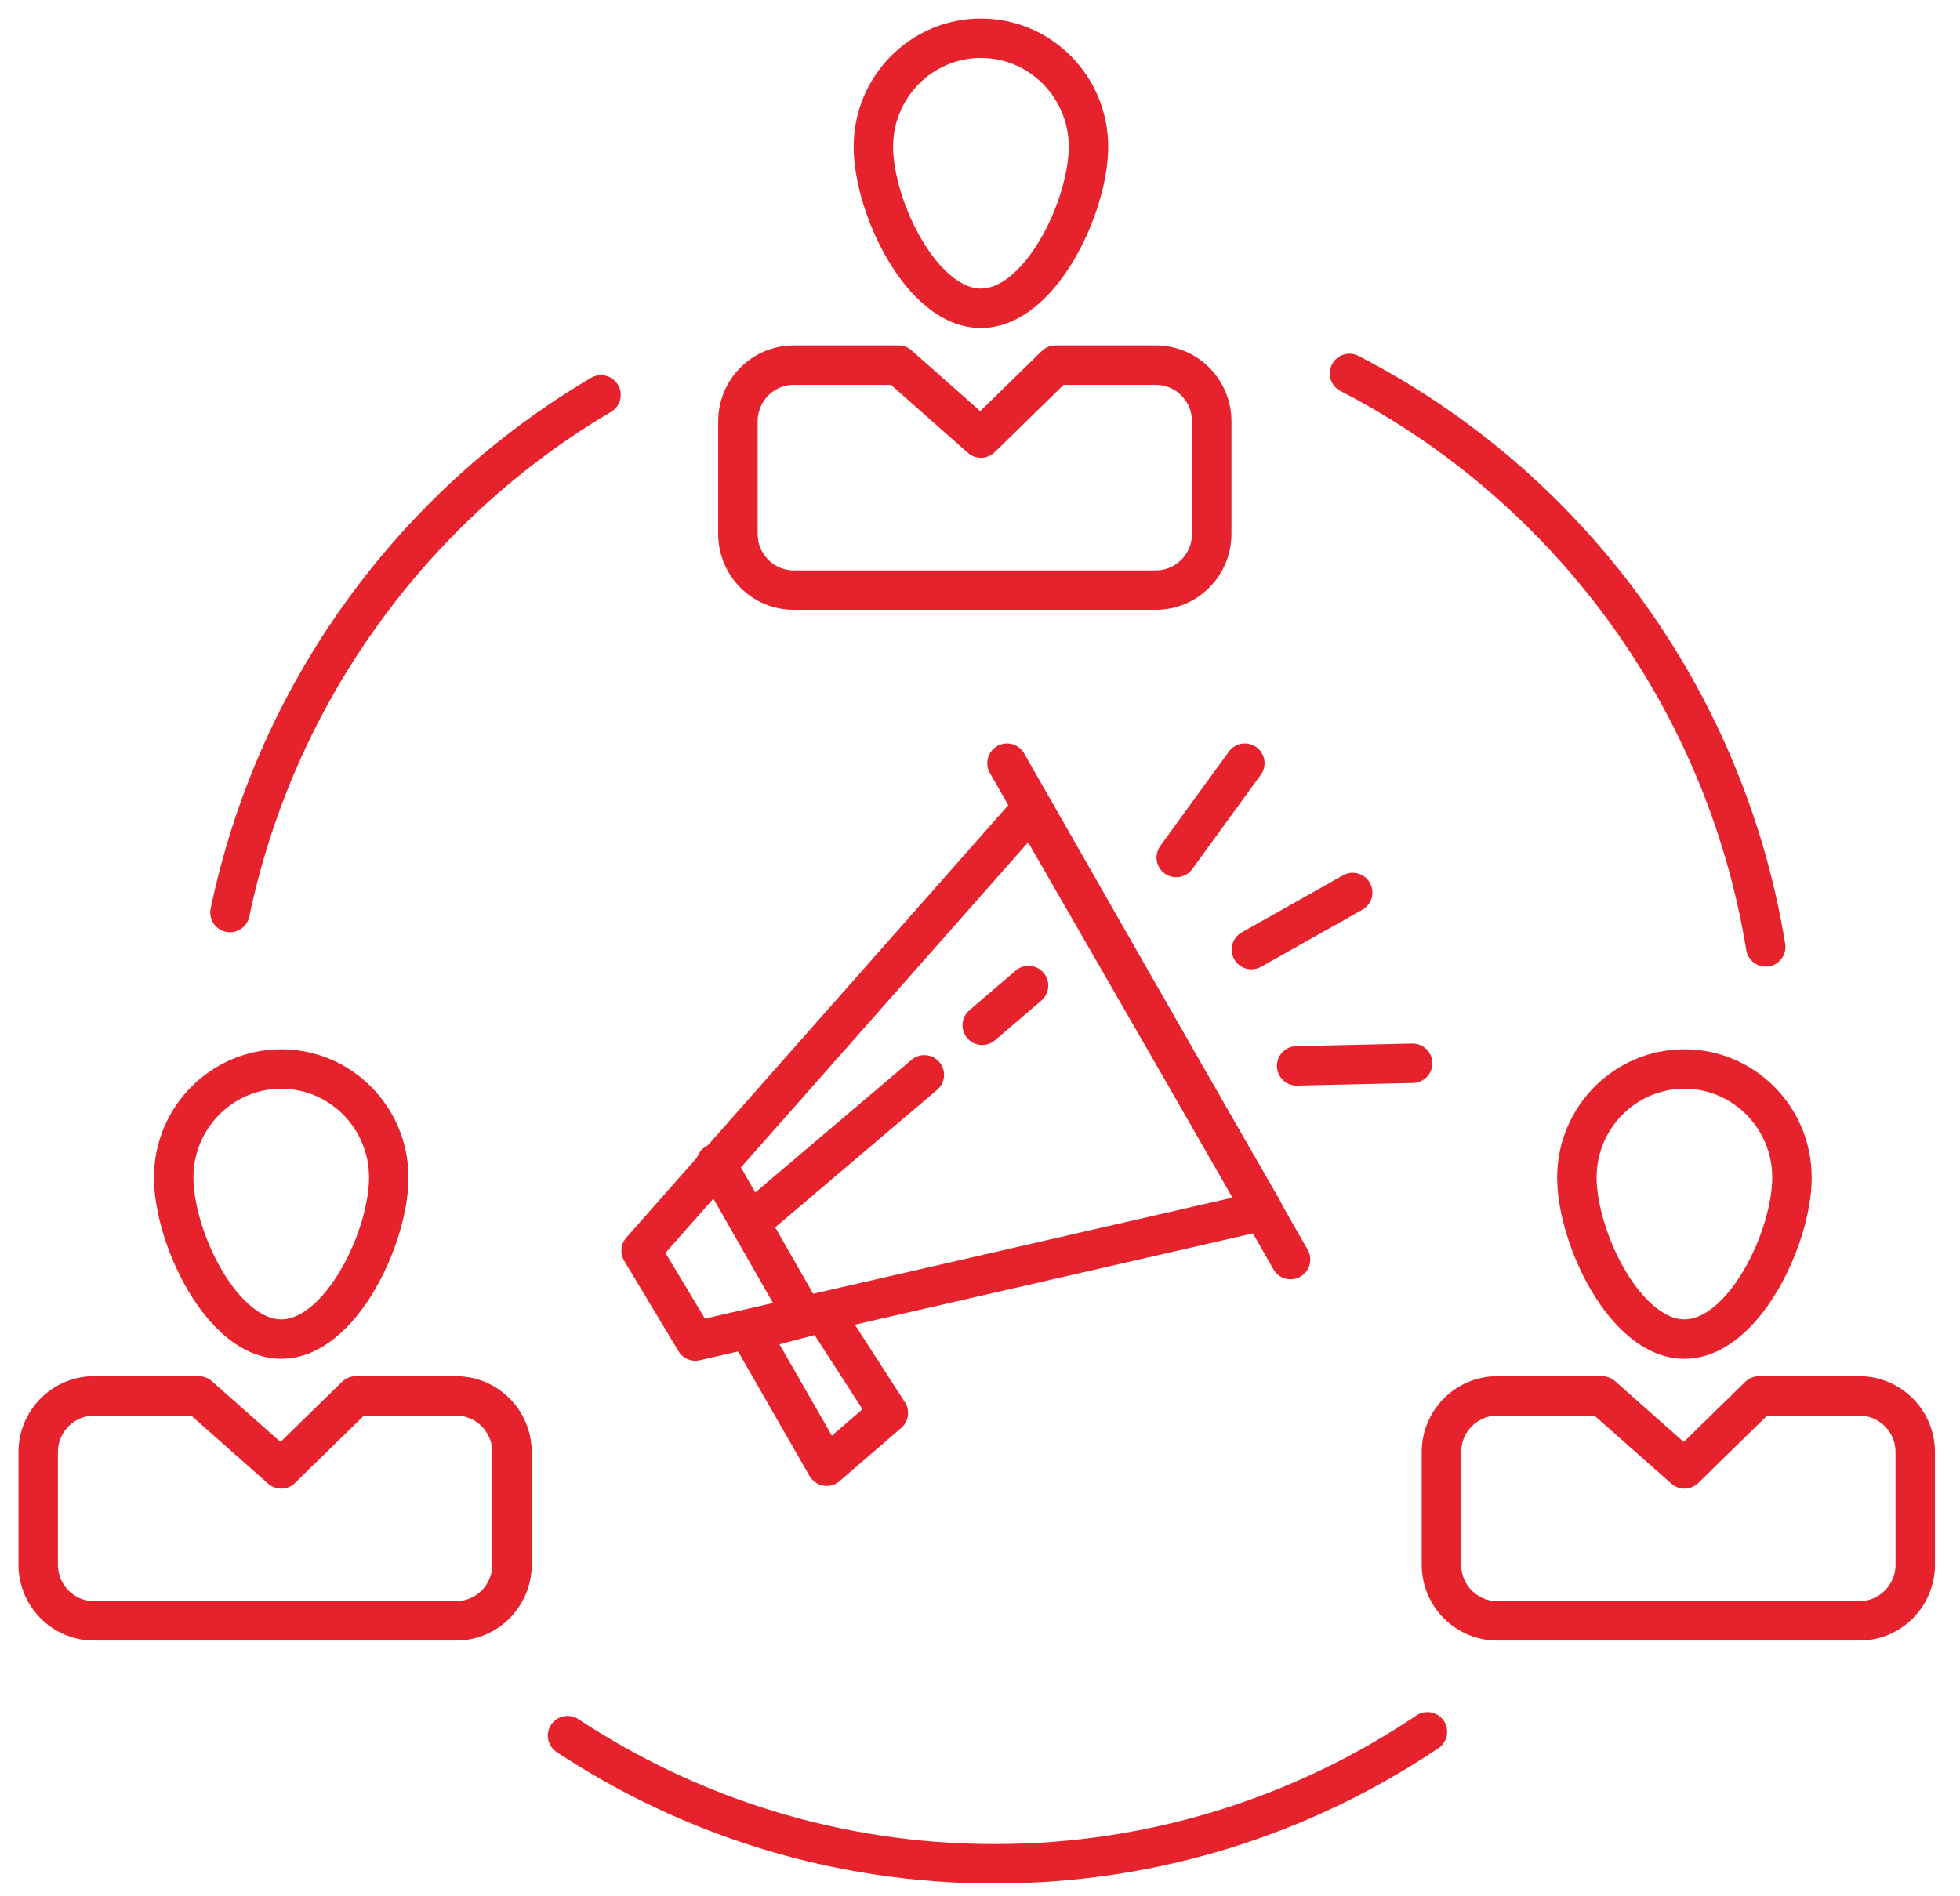 <svg height="60" viewBox="0 0 62 60" width="62" xmlns="http://www.w3.org/2000/svg"><g style="stroke:#e6232c;stroke-width:1.248;fill:none;fill-rule:evenodd;stroke-linecap:round;stroke-linejoin:round" transform="translate(1 1)"><path d="m15.196 44.947c0-.982-.79-1.779-1.764-1.779h-3.177l-2.36 2.308-2.607-2.308h-3.316c-.973 0-1.764.797-1.764 1.779v3.558c0 .982.79 1.779 1.764 1.779h11.46c.973 0 1.764-.797 1.764-1.779z"/><path d="m7.896 32.824c1.878 0 3.402 1.538 3.402 3.432 0 1.894-1.525 5.113-3.402 5.113-1.878 0-3.402-3.219-3.402-5.113 0-1.894 1.524-3.432 3.402-3.432z"/><path d="m59.584 44.947c0-.982-.79-1.779-1.764-1.779h-3.177l-2.36 2.308-2.607-2.308h-3.316c-.973 0-1.764.797-1.764 1.779v3.558c0 .982.79 1.779 1.764 1.779h11.461c.973 0 1.764-.797 1.764-1.779z"/><path d="m52.283 32.824c1.877 0 3.402 1.538 3.402 3.432 0 1.894-1.525 5.113-3.402 5.113-1.878 0-3.402-3.219-3.402-5.113 0-1.894 1.525-3.432 3.402-3.432z"/><path d="m41.688 10.817c6.861 3.537 11.872 10.212 13.167 18.144"/><path d="m44.153 53.796c-3.921 2.637-8.629 4.175-13.69 4.175-4.984 0-9.625-1.491-13.509-4.054"/><path d="m6.275 27.873c1.459-6.978 5.814-12.885 11.736-16.378"/><path d="m37.33 12.334c0-.982-.79-1.78-1.764-1.78h-3.177l-2.36 2.308-2.607-2.308h-3.316c-.973 0-1.764.797-1.764 1.78v3.558c0 .982.79 1.779 1.764 1.779h11.46c.973 0 1.764-.797 1.764-1.779z"/><path d="m30.029.21c1.878 0 3.402 1.538 3.402 3.432 0 1.894-1.525 5.113-3.402 5.113s-3.402-3.219-3.402-5.113c0-1.894 1.525-3.432 3.402-3.432z"/><path d="m22.992 37.464 5.247-4.455"/><path d="m30.07 31.44 1.466-1.256"/><path d="m36.208 26.133 2.17-2.985"/><path d="m40.016 32.725 3.669-.083"/><path d="m38.585 29.046 3.204-1.805"/><path d="m20.997 41.43-1.717-2.859 12.35-13.983 7.327 12.723z"/><path d="m30.854 23.148 8.97 15.705"/><path d="m21.647 35.81 2.691 4.711"/><path d="m22.71 41.139 2.44 4.252 1.951-1.684-2.054-3.185z"/></g></svg>